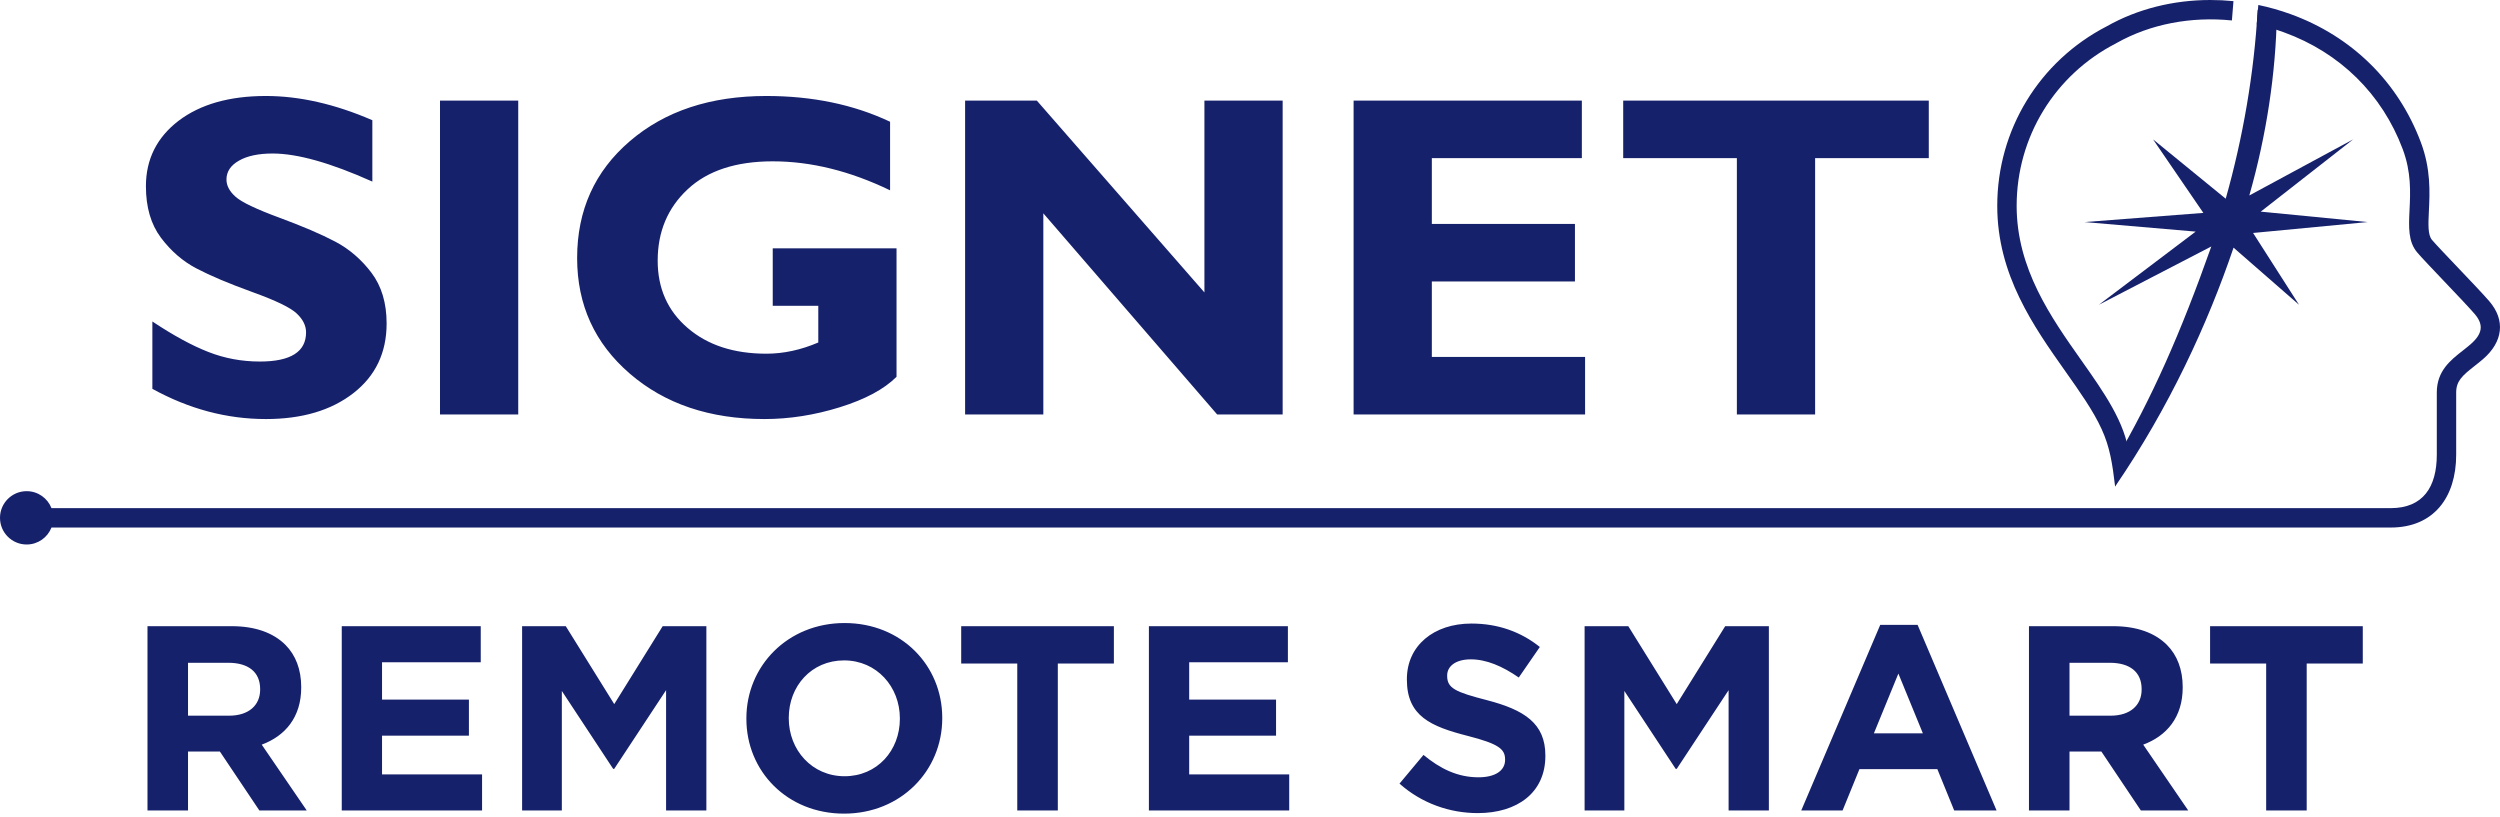<svg width="150" height="49" viewBox="0 0 150 49" fill="none" xmlns="http://www.w3.org/2000/svg">
<path d="M8.849 48.628H11.281V45.09H13.192L15.562 48.628H18.405L15.704 44.679C17.11 44.158 18.073 43.036 18.073 41.251V41.22C18.073 40.177 17.742 39.309 17.126 38.692C16.399 37.966 15.309 37.571 13.904 37.571H8.849V48.628H8.849ZM11.281 42.941V39.767H13.698C14.882 39.767 15.609 40.303 15.609 41.346V41.378C15.609 42.31 14.93 42.941 13.745 42.941H11.281ZM20.505 48.628H28.924V46.464H22.922V44.142H28.135V41.978H22.922V39.735H28.845V37.571H20.505V48.628ZM31.325 48.628H33.71V41.457L36.79 46.132H36.853L39.965 41.41V48.628H42.382V37.572H39.76L36.854 42.247L33.947 37.572H31.326V48.628H31.325ZM50.643 48.818C54.055 48.818 56.535 46.243 56.535 43.1V43.068C56.535 39.925 54.086 37.382 50.675 37.382C47.263 37.382 44.783 39.956 44.783 43.099V43.131C44.783 46.274 47.231 48.818 50.643 48.818ZM50.675 46.574C48.716 46.574 47.326 44.995 47.326 43.099V43.068C47.326 41.172 48.684 39.624 50.643 39.624C52.601 39.624 53.992 41.204 53.992 43.099V43.131C53.992 45.027 52.633 46.574 50.675 46.574ZM61.036 48.628H63.469V39.814H66.833V37.571H57.672V39.814H61.036V48.628ZM68.934 48.628H77.353V46.464H71.351V44.142H76.563V41.978H71.351V39.735H77.274V37.571H68.934V48.628ZM88.662 48.786C91.047 48.786 92.722 47.554 92.722 45.358V45.327C92.722 43.4 91.458 42.594 89.215 42.009C87.304 41.52 86.83 41.283 86.83 40.556V40.525C86.83 39.988 87.32 39.561 88.251 39.561C89.183 39.561 90.147 39.972 91.126 40.651L92.39 38.819C91.269 37.919 89.894 37.413 88.283 37.413C86.025 37.413 84.413 38.74 84.413 40.746V40.778C84.413 42.973 85.851 43.589 88.078 44.158C89.926 44.632 90.305 44.948 90.305 45.564V45.595C90.305 46.243 89.705 46.638 88.71 46.638C87.446 46.638 86.404 46.117 85.409 45.295L83.971 47.017C85.298 48.201 86.988 48.786 88.662 48.786ZM95.075 48.628H97.461V41.457L100.541 46.132H100.604L103.716 41.41V48.628H106.132V37.572H103.511L100.604 42.247L97.698 37.572H95.076V48.628H95.075ZM108.075 48.628H110.555L111.566 46.148H116.241L117.252 48.628H119.795L115.056 37.492H112.814L108.075 48.628ZM112.434 44L113.903 40.414L115.372 44H112.434ZM121.738 48.628H124.17V45.09H126.081L128.451 48.628H131.294L128.593 44.679C129.999 44.158 130.962 43.036 130.962 41.251V41.22C130.962 40.177 130.631 39.309 130.015 38.692C129.288 37.966 128.198 37.571 126.792 37.571H121.738V48.628H121.738ZM124.17 42.941V39.767H126.587C127.772 39.767 128.498 40.303 128.498 41.346V41.378C128.498 42.31 127.819 42.941 126.634 42.941H124.17ZM135.969 48.628H138.402V39.814H141.767V37.571H132.605V39.814H135.97V48.628H135.969Z" fill="#16216C"/>
<path d="M22.341 7.213V10.895C19.837 9.772 17.845 9.211 16.358 9.211C15.511 9.211 14.835 9.353 14.338 9.639C13.836 9.924 13.588 10.301 13.588 10.771C13.588 11.134 13.767 11.48 14.131 11.802C14.49 12.129 15.369 12.547 16.768 13.063C18.162 13.578 19.281 14.057 20.118 14.499C20.956 14.941 21.678 15.562 22.286 16.363C22.893 17.168 23.197 18.18 23.197 19.409C23.197 21.158 22.534 22.553 21.204 23.588C19.874 24.623 18.125 25.143 15.953 25.143C13.61 25.143 11.341 24.541 9.142 23.33V19.289C10.403 20.127 11.521 20.735 12.497 21.116C13.468 21.498 14.503 21.692 15.594 21.692C17.44 21.692 18.364 21.107 18.364 19.943C18.364 19.542 18.18 19.165 17.808 18.815C17.44 18.46 16.547 18.028 15.138 17.522C13.73 17.011 12.616 16.542 11.793 16.109C10.964 15.676 10.255 15.059 9.653 14.259C9.055 13.458 8.755 12.432 8.755 11.176C8.755 9.556 9.409 8.249 10.711 7.25C12.018 6.256 13.767 5.759 15.953 5.759C17.969 5.759 20.1 6.242 22.341 7.213ZM31.094 6.035V24.867H26.4V6.035H31.094ZM53.405 7.305V11.419C51.003 10.26 48.66 9.68 46.364 9.68C44.155 9.68 42.452 10.241 41.256 11.36C40.059 12.478 39.461 13.905 39.461 15.64C39.461 17.301 40.059 18.649 41.256 19.675C42.452 20.706 44.026 21.222 45.982 21.222C47.013 21.222 48.053 20.996 49.097 20.55V18.35H46.364V14.899H53.792V22.607C53.046 23.353 51.914 23.96 50.391 24.434C48.867 24.908 47.358 25.143 45.867 25.143C42.59 25.143 39.893 24.236 37.79 22.419C35.682 20.601 34.628 18.291 34.628 15.483C34.628 12.616 35.682 10.278 37.79 8.47C39.898 6.661 42.627 5.759 45.977 5.759C48.748 5.759 51.224 6.274 53.405 7.305ZM76.959 6.035V24.867H73.029L62.6 12.8V24.867H57.906V6.035H62.209L72.265 17.545V6.035H76.959ZM95.105 21.415V24.867H81.216V6.035H94.911V9.487H85.91V13.435H94.497V16.887H85.91V21.415H95.105V21.415ZM115.727 6.035V9.487H108.907V24.867H104.212V9.487H97.392V6.035H115.727Z" fill="#16216C"/>
<path fill-rule="evenodd" clip-rule="evenodd" d="M136.612 0.879L135.461 0.584C135.249 4.379 134.574 8.279 133.543 11.923L129.182 8.361L132.201 12.774L125.07 13.324L131.74 13.896L125.932 18.286L132.679 14.788C130.846 19.973 129.098 23.929 126.905 27.658C126.923 28.182 126.923 28.663 126.907 29.191C130.147 24.458 132.472 19.409 134.013 14.859L137.941 18.286L135.185 13.978L142.054 13.324L135.645 12.698L141.191 8.361L134.959 11.728C136.002 8.063 136.548 4.355 136.612 0.879Z" fill="#16216C"/>
<path d="M126.907 29.191L127.748 27.283C127.523 25.368 126.239 23.543 124.882 21.622C123.062 19.044 120.999 16.122 120.999 12.352C120.999 8.225 123.284 4.489 126.962 2.601C126.979 2.592 126.996 2.582 127.012 2.572C129.034 1.437 131.472 0.98 133.914 1.227L134.008 0.069C133.548 0.023 133.088 0 132.63 0H132.613C130.407 0.002 128.253 0.533 126.41 1.576C126.406 1.578 126.402 1.58 126.398 1.582C122.349 3.675 119.835 7.798 119.835 12.352C119.835 16.492 122.011 19.573 123.931 22.292C124.801 23.524 125.6 24.655 126.097 25.744C126.595 26.834 126.742 27.806 126.907 29.191ZM135.403 1.466C135.956 1.588 136.505 1.747 137.045 1.943C140.396 3.161 142.924 5.648 144.163 8.948C144.682 10.333 144.624 11.537 144.572 12.6C144.523 13.621 144.481 14.502 145.039 15.154C145.308 15.468 145.954 16.146 146.638 16.865C147.38 17.645 148.148 18.451 148.481 18.839C149.034 19.484 148.958 20.029 148.227 20.663C148.069 20.799 147.908 20.926 147.751 21.049C147.028 21.616 146.208 22.259 146.208 23.55V27.283C146.208 29.22 145.382 30.488 143.445 30.488H3.089C2.856 29.893 2.278 29.47 1.6 29.47C0.716 29.47 0 30.186 0 31.07C0 31.954 0.716 32.67 1.6 32.67C2.278 32.67 2.856 32.247 3.089 31.652H143.444C146.013 31.652 147.371 29.852 147.371 27.283V23.55C147.371 22.857 147.748 22.53 148.468 21.964C148.64 21.829 148.816 21.691 148.988 21.542C150.189 20.501 150.329 19.208 149.364 18.082C149.012 17.67 148.233 16.853 147.48 16.062C146.836 15.386 146.171 14.687 145.922 14.397C145.664 14.096 145.695 13.461 145.734 12.657C145.788 11.54 145.855 10.149 145.251 8.54C143.892 4.916 141.118 2.185 137.442 0.85C136.804 0.618 136.154 0.434 135.499 0.298L135.403 1.466Z" fill="#16216C"/>
</svg>
